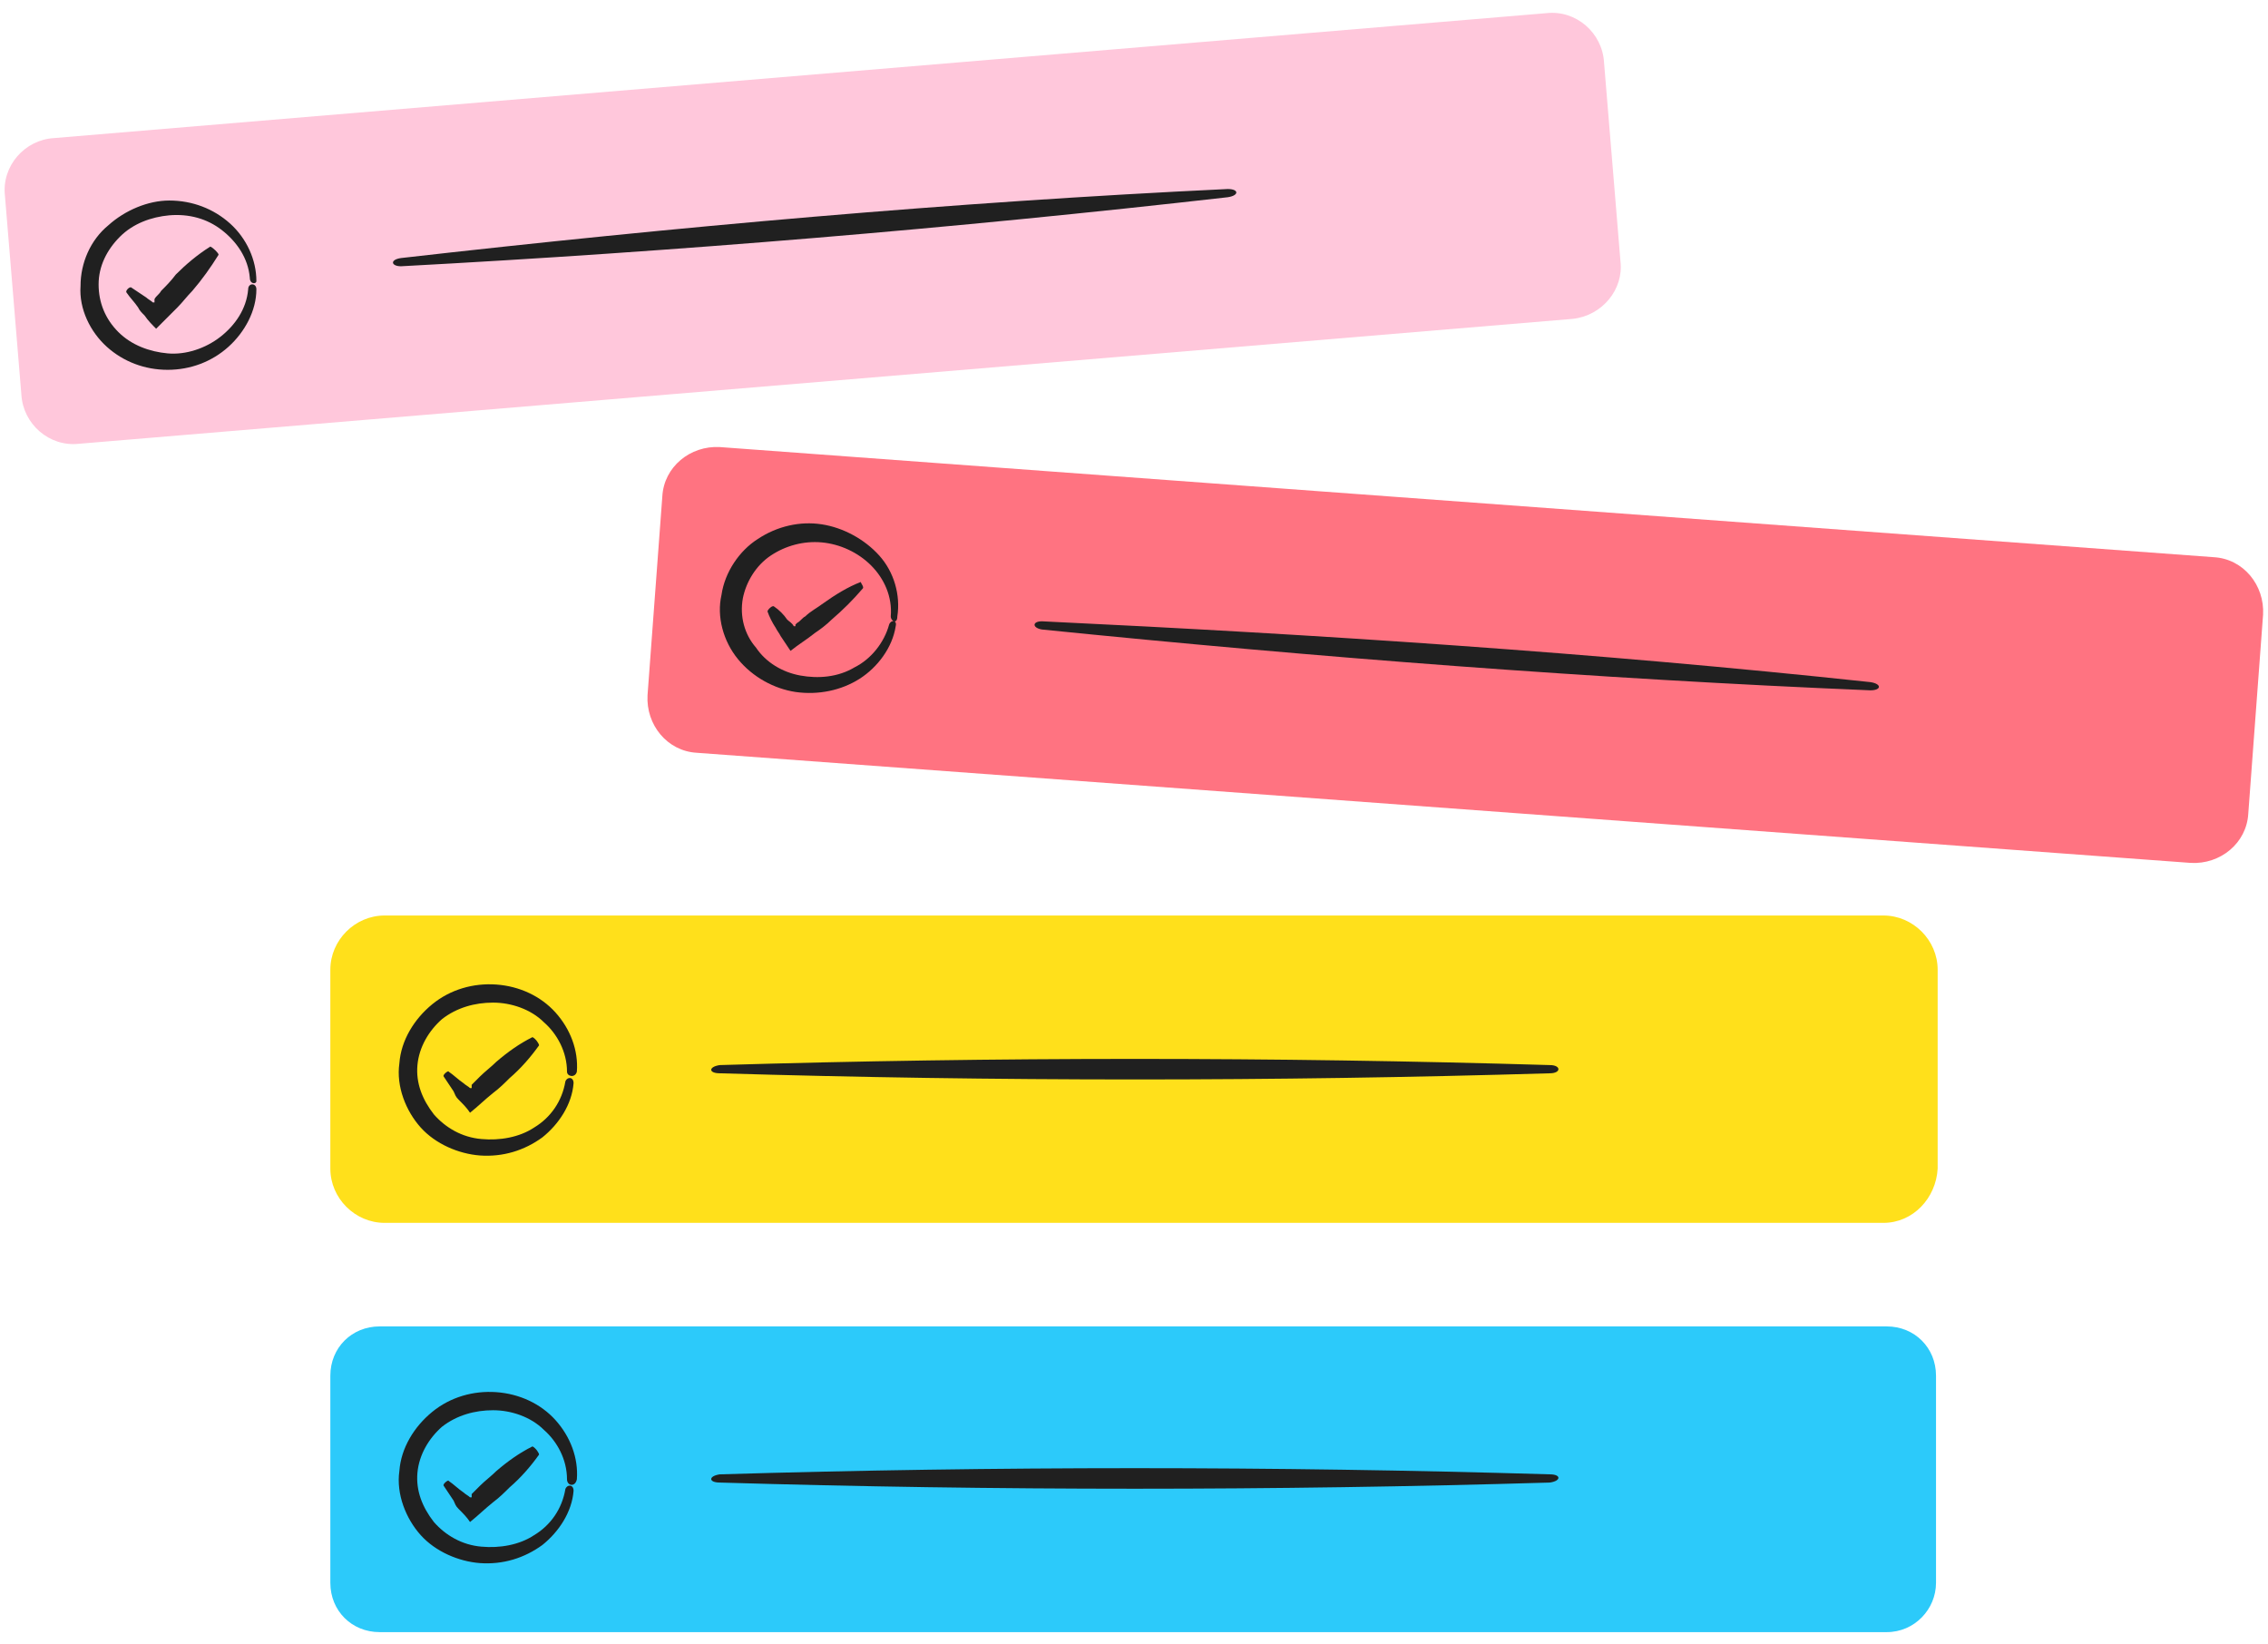 <?xml version="1.0" encoding="utf-8"?>
<!-- Generator: Adobe Illustrator 22.1.0, SVG Export Plug-In . SVG Version: 6.00 Build 0)  -->
<svg version="1.1" id="Layer_1" xmlns="http://www.w3.org/2000/svg" xmlns:xlink="http://www.w3.org/1999/xlink" x="0px" y="0px"
	 viewBox="0 0 138 100" style="enable-background:new 0 0 138 100;" xml:space="preserve">
<style type="text/css">
	.st0{fill:#FFE01B;}
	.st1{fill:#202020;}
	.st2{fill:#FF7381;}
	.st3{fill:#FFC7DB;}
	.st4{fill:#2CCAFA;}
</style>
<g>
	<g>
		<g>
			<path class="st0" d="M114.6,74.4H23.4c-1.8,0-3.3-1.5-3.3-3.3V59c0-1.8,1.5-3.3,3.3-3.3h91.2c1.8,0,3.3,1.5,3.3,3.3v12.1
				C117.8,72.9,116.4,74.4,114.6,74.4z"/>
		</g>
		<g>
			<g>
				<path class="st1" d="M34.5,65.2c0-1.2-0.6-2.3-1.4-3c-0.8-0.8-2-1.2-3.1-1.2s-2.2,0.3-3.1,1c-0.8,0.7-1.4,1.7-1.5,2.8
					c-0.1,1.1,0.3,2.1,1,3c0.7,0.8,1.7,1.4,2.9,1.5c1.1,0.1,2.3-0.1,3.2-0.7c1-0.6,1.7-1.6,1.9-2.8c0.1-0.3,0.5-0.3,0.5,0.1
					c-0.1,1.3-0.9,2.5-1.9,3.3c-1.1,0.8-2.4,1.2-3.8,1.1c-1.3-0.1-2.7-0.7-3.6-1.7c-0.9-1-1.5-2.5-1.3-3.9c0.1-1.4,0.9-2.7,2-3.6
					s2.5-1.3,3.9-1.2c1.4,0.1,2.7,0.7,3.6,1.7c0.9,1,1.4,2.3,1.3,3.6C35,65.6,34.5,65.5,34.5,65.2z"/>
				<path class="st1" d="M32.8,63.6c-0.5,0.7-1.1,1.4-1.8,2c-0.3,0.3-0.6,0.6-1,0.9c-0.5,0.4-0.9,0.8-1.4,1.2
					c-0.2-0.3-0.4-0.5-0.7-0.8c-0.2-0.2-0.2-0.3-0.3-0.5c-0.2-0.3-0.4-0.6-0.6-0.9c-0.1-0.1,0.3-0.4,0.3-0.3
					c0.3,0.2,0.6,0.5,0.9,0.7c0.1,0.1,0.3,0.2,0.4,0.3h0.1v-0.1l0,0c0,0,0,0,0-0.1c0.2-0.2,0.3-0.3,0.5-0.5c0.3-0.3,0.7-0.6,1-0.9
					c0.7-0.6,1.4-1.1,2.2-1.5C32.6,63.2,32.8,63.5,32.8,63.6z"/>
			</g>
			<g>
				<g>
					<path class="st1" d="M94.3,65.3c-16.8,0.5-33.7,0.5-50.5,0c-0.7,0-0.7-0.4,0-0.5c16.8-0.5,33.7-0.5,50.5,0
						C95,64.8,95,65.3,94.3,65.3z"/>
				</g>
			</g>
		</g>
	</g>
	<g>
		<g>
			<g>
				<path class="st2" d="M133.3,52.5l-90.9-6.7c-1.8-0.1-3.1-1.7-3-3.5l0.9-12.1c0.1-1.8,1.7-3.1,3.5-3l90.9,6.7
					c1.8,0.1,3.1,1.7,3,3.5l-0.9,12.1C136.7,51.3,135.1,52.6,133.3,52.5z"/>
			</g>
			<g>
				<g>
					<path class="st1" d="M54.2,37.5c0.1-1.2-0.4-2.3-1.2-3.1c-0.8-0.8-1.9-1.3-3-1.4c-1.1-0.1-2.2,0.2-3.1,0.8
						c-0.9,0.6-1.5,1.6-1.7,2.6c-0.2,1.1,0.1,2.2,0.8,3c0.6,0.9,1.6,1.5,2.7,1.7c1.1,0.2,2.3,0.1,3.3-0.5c1-0.5,1.8-1.5,2.1-2.6
						c0.1-0.3,0.5-0.3,0.4,0.1c-0.2,1.3-1.1,2.5-2.2,3.2c-1.1,0.7-2.5,1-3.9,0.8c-1.3-0.2-2.6-0.9-3.5-2s-1.3-2.6-1-3.9
						c0.2-1.4,1.1-2.7,2.2-3.4c1.2-0.8,2.6-1.1,3.9-0.9c1.3,0.2,2.6,0.9,3.5,1.9s1.3,2.4,1.1,3.7C54.6,38,54.2,37.8,54.2,37.5z"/>
					<path class="st1" d="M52.5,35.8c-0.6,0.7-1.2,1.3-1.9,1.9c-0.3,0.3-0.7,0.6-1,0.8c-0.5,0.4-1,0.7-1.5,1.1
						c-0.2-0.3-0.4-0.6-0.6-0.9c-0.1-0.2-0.2-0.3-0.3-0.5c-0.2-0.3-0.4-0.7-0.5-1c0-0.1,0.3-0.4,0.4-0.3c0.3,0.2,0.6,0.5,0.8,0.8
						c0.1,0.1,0.3,0.2,0.4,0.4h0.1V38l0,0c0,0,0,0,0.1-0.1c0.2-0.1,0.3-0.3,0.5-0.4c0.3-0.3,0.7-0.5,1.1-0.8c0.7-0.5,1.5-1,2.3-1.3
						C52.3,35.4,52.6,35.7,52.5,35.8z"/>
				</g>
				<g>
					<g>
						<path class="st1" d="M113.8,42c-16.8-0.7-33.6-2-50.4-3.7c-0.6-0.1-0.6-0.5,0-0.5c16.8,0.8,33.6,1.9,50.4,3.7
							C114.5,41.6,114.5,42,113.8,42z"/>
					</g>
				</g>
			</g>
		</g>
		<g>
			<g>
				<path class="st3" d="M95.7,19.4L4.8,27c-1.8,0.2-3.4-1.2-3.5-3l-1-12.1c-0.2-1.8,1.2-3.4,3-3.5l90.8-7.6c1.8-0.2,3.4,1.2,3.5,3
					l1,12.1C98.8,17.6,97.5,19.2,95.7,19.4z"/>
			</g>
			<g>
				<g>
					<path class="st1" d="M15.2,16.9c-0.1-1.2-0.8-2.2-1.7-2.9c-0.9-0.7-2-1-3.2-0.9c-1.1,0.1-2.2,0.5-3,1.3S6,16.2,6,17.3
						c0,1.1,0.4,2.1,1.2,2.9c0.8,0.8,1.9,1.2,3,1.3s2.3-0.3,3.2-1c0.9-0.7,1.6-1.7,1.7-2.9c0-0.4,0.5-0.4,0.5,0
						c0,1.3-0.7,2.6-1.7,3.5s-2.3,1.4-3.7,1.4c-1.4,0-2.7-0.5-3.7-1.4s-1.7-2.3-1.6-3.7c0-1.4,0.6-2.8,1.7-3.7
						c1-0.9,2.4-1.5,3.7-1.5c1.4,0,2.7,0.5,3.7,1.4s1.6,2.2,1.6,3.5C15.6,17.3,15.2,17.3,15.2,16.9z"/>
					<path class="st1" d="M13.3,15.5c-0.5,0.8-1,1.5-1.6,2.2c-0.3,0.3-0.6,0.7-0.9,1c-0.4,0.4-0.9,0.9-1.3,1.3
						c-0.2-0.2-0.5-0.5-0.7-0.8c-0.2-0.2-0.3-0.3-0.4-0.5c-0.2-0.3-0.5-0.6-0.7-0.9c-0.1-0.1,0.2-0.4,0.3-0.3
						c0.3,0.2,0.6,0.4,0.9,0.6c0.1,0.1,0.3,0.2,0.4,0.3h0.1v-0.1l0,0c0,0,0,0,0-0.1c0.1-0.2,0.3-0.3,0.4-0.5c0.3-0.3,0.6-0.6,0.9-1
						c0.6-0.6,1.3-1.2,2.1-1.7C13,15.1,13.3,15.4,13.3,15.5z"/>
				</g>
				<g>
					<g>
						<path class="st1" d="M74.7,12c-16.7,1.9-33.5,3.3-50.3,4.2c-0.6,0-0.7-0.4,0-0.5c16.7-1.9,33.5-3.4,50.3-4.2
							C75.4,11.5,75.4,11.9,74.7,12z"/>
					</g>
				</g>
			</g>
		</g>
	</g>
	<g>
		<g>
			<path class="st4" d="M114.8,99.3H23.1c-1.7,0-3-1.3-3-3V83.7c0-1.7,1.3-3,3-3h91.7c1.7,0,3,1.3,3,3v12.6
				C117.8,97.9,116.5,99.3,114.8,99.3z"/>
		</g>
		<g>
			<g>
				<path class="st1" d="M34.5,90c0-1.2-0.6-2.3-1.4-3c-0.8-0.8-2-1.2-3.1-1.2s-2.2,0.3-3.1,1c-0.8,0.7-1.4,1.7-1.5,2.8
					c-0.1,1.1,0.3,2.1,1,3c0.7,0.8,1.7,1.4,2.9,1.5c1.1,0.1,2.3-0.1,3.2-0.7c1-0.6,1.7-1.6,1.9-2.8c0.1-0.3,0.5-0.3,0.5,0.1
					C34.8,92,34,93.2,33,94c-1.1,0.8-2.4,1.2-3.8,1.1c-1.3-0.1-2.7-0.7-3.6-1.7c-0.9-1-1.5-2.5-1.3-3.9c0.1-1.4,0.9-2.7,2-3.6
					s2.5-1.3,3.9-1.2c1.4,0.1,2.7,0.7,3.6,1.7c0.9,1,1.4,2.3,1.3,3.6C35,90.5,34.5,90.4,34.5,90z"/>
				<path class="st1" d="M32.8,88.5c-0.5,0.7-1.1,1.4-1.8,2c-0.3,0.3-0.6,0.6-1,0.9c-0.5,0.4-0.9,0.8-1.4,1.2
					c-0.2-0.3-0.4-0.5-0.7-0.8c-0.2-0.2-0.2-0.3-0.3-0.5c-0.2-0.3-0.4-0.6-0.6-0.9c-0.1-0.1,0.3-0.4,0.3-0.3
					c0.3,0.2,0.6,0.5,0.9,0.7c0.1,0.1,0.3,0.2,0.4,0.3h0.1V91l0,0c0,0,0,0,0-0.1c0.2-0.2,0.3-0.3,0.5-0.5c0.3-0.3,0.7-0.6,1-0.9
					c0.7-0.6,1.4-1.1,2.2-1.5C32.6,88.1,32.8,88.4,32.8,88.5z"/>
			</g>
			<g>
				<g>
					<path class="st1" d="M94.3,90.2c-16.8,0.5-33.7,0.5-50.5,0c-0.7,0-0.7-0.4,0-0.5c16.8-0.5,33.7-0.5,50.5,0
						C95,89.7,95,90.1,94.3,90.2z"/>
				</g>
			</g>
		</g>
	</g>
</g>
</svg>
